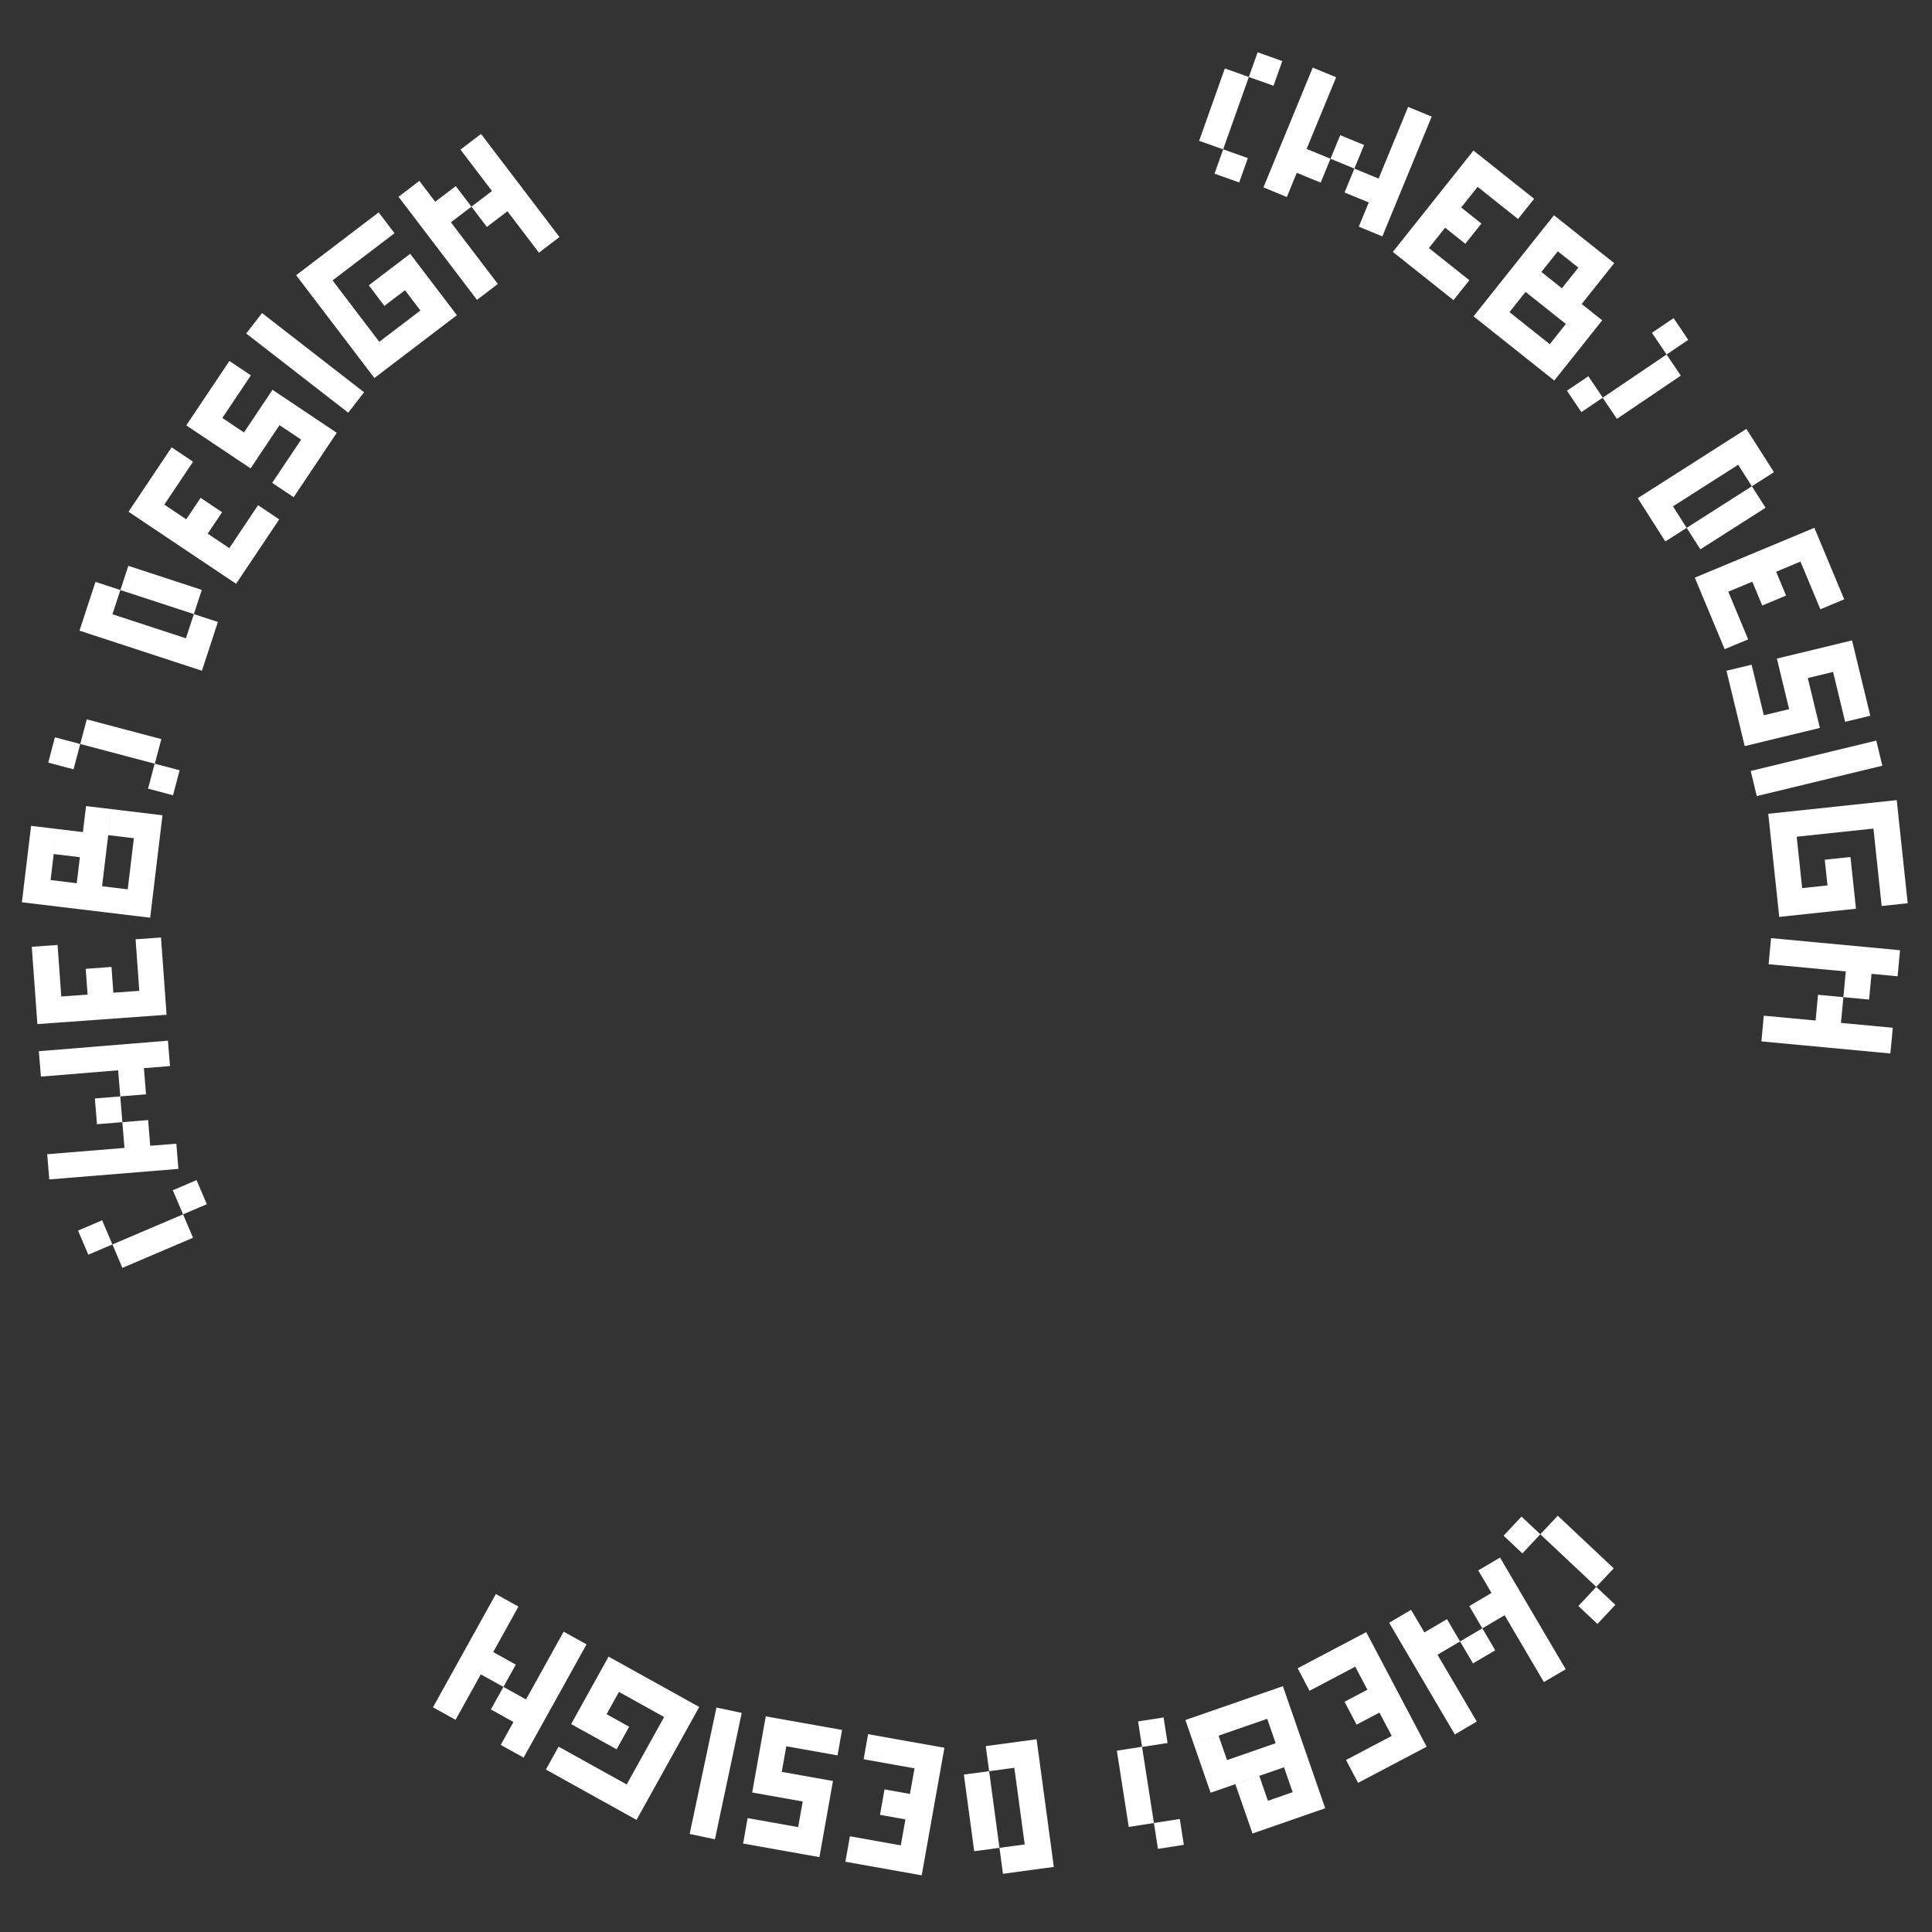 <?xml version="1.0" encoding="utf-8"?>
<!-- Generator: Adobe Illustrator 15.1.0, SVG Export Plug-In . SVG Version: 6.00 Build 0)  -->
<!DOCTYPE svg PUBLIC "-//W3C//DTD SVG 1.1//EN" "http://www.w3.org/Graphics/SVG/1.1/DTD/svg11.dtd">
<svg version="1.1" id="Layer_1" xmlns="http://www.w3.org/2000/svg" xmlns:xlink="http://www.w3.org/1999/xlink" x="0px" y="0px"
	 width="120px" height="120px" viewBox="0 0 120 120" enable-background="new 0 0 120 120" xml:space="preserve">
<rect x="0" y="0" width="120" height="120" fill="#333333" stroke="none"/>
<g>
	<path fill="#FFFFFF" d="M76.077,4.252l1.491,0.529l-1.596,4.495l-1.491-0.53L76.077,4.252z M75.973,9.276l1.533,0.544l-0.536,1.512
		l-1.534-0.544L75.973,9.276z M78.113,3.248l1.533,0.544l-0.544,1.534l-1.534-0.544L78.113,3.248z"/>
	<path fill="#FFFFFF" d="M85.861,14.682l-1.464-0.602l0.619-1.505l-1.504-0.619l0.61-1.484L82.64,9.86l-0.611,1.484l-1.483-0.611
		l-0.619,1.504l-1.453-0.598l3.063-7.44l1.454,0.599L81.156,9.25L82.64,9.86l0.603-1.463l1.483,0.611l-0.603,1.463l1.505,0.62
		l1.833-4.452l1.464,0.603L85.861,14.682z"/>
	<path fill="#FFFFFF" d="M91.52,9.35l3.768,2.997l-0.999,1.256l-2.512-1.998l-1.02,1.282l1.256,0.999l-0.999,1.256l-1.256-1
		l-1.007,1.265l2.513,1.998l-0.985,1.238l-3.768-2.997L91.52,9.35z"/>
	<path fill="#FFFFFF" d="M96.52,13.369l3.741,2.976l-0.999,1.256l-2.503-1.991l-1.02,1.282l3.776,3.003l-0.984,1.238l-3.776-3.003
		l-0.999,1.256l3.776,3.003l-0.993,1.248l-5.015-3.989L96.52,13.369z M97.258,20.122l1.273,1.013l-0.999,1.256l-1.273-1.013
		L97.258,20.122z M98.032,16.623l1.229,0.978l-1.02,1.282l-1.229-0.978L98.032,16.623z"/>
	<path fill="#FFFFFF" d="M98.223,25.597l-0.898-1.33l1.329-0.899l0.899,1.329L98.223,25.597z M100.43,26.015l-0.887-1.311
		l3.97-2.685l0.887,1.311L100.43,26.015z M103.513,22.019l-0.911-1.348l1.348-0.911l0.911,1.348L103.513,22.019z"/>
	<path fill="#FFFFFF" d="M108.47,26.64l1.713,2.687l-1.371,0.875l-0.851-1.334l-4.051,2.583l0.852,1.334l-1.325,0.845l-1.714-2.688
		L108.47,26.64z M108.812,30.202l0.851,1.334l-4.05,2.583l-0.851-1.334L108.812,30.202z"/>
	<path fill="#FFFFFF" d="M112.694,32.783l1.853,4.443l-1.481,0.618l-1.235-2.962l-1.512,0.63l0.617,1.481l-1.48,0.617l-0.617-1.481
		l-1.492,0.622l1.235,2.962l-1.461,0.609l-1.853-4.443L112.694,32.783z"/>
	<path fill="#FFFFFF" d="M115.034,39.777l1.132,4.679l-1.561,0.377l-0.749-3.098l-1.57,0.38l0.749,3.098l-4.669,1.129l-1.132-4.68
		l1.561-0.377l0.759,3.141l1.571-0.379l-0.76-3.142L115.034,39.777z"/>
	<path fill="#FFFFFF" d="M116.538,46l0.377,1.56l-7.799,1.886l-0.377-1.56L116.538,46z"/>
	<path fill="#FFFFFF" d="M117.81,49.697l0.681,6.405l-1.618,0.172l-0.511-4.81l-4.766,0.506l0.34,3.192l1.573-0.167l-0.17-1.596
		l1.597-0.169l0.342,3.213l-4.766,0.507l-0.682-6.405L117.81,49.697z"/>
	<path fill="#FFFFFF" d="M118.014,59.019l-0.151,1.62l-1.62-0.152l-0.15,1.598l-1.597-0.149l-0.15,1.598l3.219,0.302l-0.15,1.598
		l-8.012-0.751l0.15-1.598l3.218,0.302l0.149-1.599l1.576,0.148l0.149-1.598l-4.793-0.449l0.151-1.62L118.014,59.019z"/>
	<path fill="#FFFFFF" d="M95.673,95.297l-1.114,1.187l-1.169-1.1l1.114-1.186L95.673,95.297z M100.231,97.411l-1.083,1.153
		l-3.476-3.268l1.084-1.152L100.231,97.411z M100.333,99.679l-1.114,1.187l-1.186-1.115l1.115-1.186L100.333,99.679z"/>
	<path fill="#FFFFFF" d="M86.282,100.793l1.364-0.802l0.825,1.402l1.402-0.825l0.813,1.384l1.384-0.814l-0.813-1.383l1.383-0.814
		l-0.824-1.401l1.354-0.797l4.079,6.936l-1.355,0.797l-2.44-4.15l-1.383,0.813l0.802,1.364l-1.383,0.813l-0.803-1.363l-1.401,0.824
		l2.439,4.15l-1.363,0.802L86.282,100.793z"/>
	<path fill="#FFFFFF" d="M88.611,108.491l-4.258,2.245l-0.749-1.42l2.839-1.496l-0.764-1.449l-1.419,0.748l-0.749-1.42l1.42-0.748
		l-0.754-1.43l-2.839,1.497l-0.738-1.399l4.259-2.245L88.611,108.491z"/>
	<path fill="#FFFFFF" d="M82.312,112.314l-4.517,1.568l-0.526-1.517l3.021-1.049l-0.537-1.547l-4.559,1.581l-0.519-1.494
		l4.559-1.582l-0.525-1.516l-4.56,1.581l-0.521-1.505l6.054-2.102L82.312,112.314z M76.213,109.323l-1.537,0.534l-0.526-1.517
		l1.538-0.533L76.213,109.323z M78.753,111.852l-1.484,0.515l-0.537-1.548l1.485-0.516L78.753,111.852z"/>
	<path fill="#FFFFFF" d="M69.37,108.739l1.563-0.244l0.739,4.735l-1.563,0.244L69.37,108.739z M70.688,106.921l1.584-0.247
		l0.248,1.586l-1.586,0.247L70.688,106.921z M71.672,113.23l1.607-0.251l0.251,1.607l-1.607,0.251L71.672,113.23z"/>
	<path fill="#FFFFFF" d="M62.078,114.772l-1.568,0.211l-0.642-4.76l1.569-0.212L62.078,114.772z M65.455,115.958l-3.159,0.426
		l-0.218-1.611l1.568-0.212l-0.643-4.761l-1.567,0.212l-0.21-1.558l3.158-0.426L65.455,115.958z"/>
	<path fill="#FFFFFF" d="M57.249,116.48l-4.74-0.844l0.281-1.581l3.16,0.563l0.288-1.612l-1.58-0.282l0.281-1.58l1.58,0.281
		l0.283-1.591l-3.16-0.563l0.277-1.558l4.74,0.844L57.249,116.48z"/>
	<path fill="#FFFFFF" d="M50.896,115.35l-4.74-0.844l0.281-1.58l3.138,0.559l0.283-1.591l-3.138-0.559l0.842-4.729l4.74,0.844
		l-0.281,1.58l-3.182-0.566l-0.283,1.591l3.182,0.566L50.896,115.35z"/>
	<path fill="#FFFFFF" d="M44.406,114.242l-1.57-0.333l1.664-7.85l1.57,0.333L44.406,114.242z"/>
	<path fill="#FFFFFF" d="M39.536,113.037l-5.631-3.127l0.79-1.423l4.229,2.349l2.326-4.19l-2.806-1.558l-0.768,1.384l1.402,0.779
		l-0.779,1.402l-2.826-1.568l2.327-4.189l5.631,3.127L39.536,113.037z"/>
	<path fill="#FFFFFF" d="M32.523,109.169l-1.422-0.79l0.79-1.422l-1.403-0.779l0.779-1.402l-1.403-0.779l-1.568,2.825l-1.403-0.779
		l3.906-7.034l1.403,0.778l-1.568,2.826l1.403,0.779l-0.768,1.384l1.403,0.779l2.337-4.21l1.422,0.79L32.523,109.169z"/>
	<path fill="#FFFFFF" d="M5.485,77.931l-0.638-1.497l1.497-0.638l0.637,1.498L5.485,77.931z M7.602,78.75l-0.62-1.456l4.388-1.869
		l0.62,1.455L7.602,78.75z M11.37,75.425l-0.637-1.497l1.476-0.629l0.638,1.497L11.37,75.425z"/>
	<path fill="#FFFFFF" d="M10.431,64.638l0.129,1.577l-1.622,0.132l0.132,1.622l-1.6,0.131l0.131,1.6l1.6-0.132l0.13,1.6l1.622-0.132
		l0.127,1.566l-8.019,0.654l-0.128-1.566l4.798-0.391l-0.131-1.6l-1.577,0.128l-0.13-1.6L7.471,68.1l-0.132-1.622l-4.798,0.392
		l-0.129-1.577L10.431,64.638z"/>
	<path fill="#FFFFFF" d="M2.321,63.609l-0.347-4.802l1.601-0.115l0.231,3.201l1.634-0.117l-0.116-1.601l1.601-0.116L7.04,61.66
		l1.612-0.117l-0.231-3.201L10,58.228l0.347,4.801L2.321,63.609z"/>
	<path fill="#FFFFFF" d="M1.36,56.042l0.571-4.747l1.593,0.191l-0.382,3.175l1.626,0.196l0.576-4.791l1.571,0.189L6.34,55.047
		l1.593,0.191l0.576-4.791l1.583,0.19L9.327,57L1.36,56.042z M3.337,53.047l0.188-1.56l1.626,0.196l-0.188,1.56L3.337,53.047z
		 M6.722,51.872l0.195-1.615l1.593,0.191l-0.194,1.615L6.722,51.872z"/>
	<path fill="#FFFFFF" d="M4.984,46.211l-0.416,1.573l-1.573-0.416l0.416-1.573L4.984,46.211z M10.021,45.906l-0.404,1.53
		l-4.632-1.225l0.404-1.53L10.021,45.906z M11.157,47.843l-0.41,1.552l-1.551-0.41l0.41-1.551L11.157,47.843z"/>
	<path fill="#FFFFFF" d="M4.938,39.171l0.992-3.029l1.546,0.506l-0.492,1.504l4.564,1.495l0.493-1.504l1.493,0.489l-0.992,3.029
		L4.938,39.171z M7.477,36.649l0.493-1.504l4.564,1.494l-0.492,1.504L7.477,36.649z"/>
	<path fill="#FFFFFF" d="M7.981,31.785l2.678-4.001l1.333,0.893l-1.786,2.667l1.361,0.911l0.893-1.333l1.333,0.893l-0.893,1.333
		l1.343,0.898l1.785-2.667l1.315,0.88l-2.678,4.001L7.981,31.785z"/>
	<path fill="#FFFFFF" d="M11.571,26.421l2.678-4.001l1.334,0.893l-1.773,2.648l1.343,0.899l1.772-2.649l3.992,2.672l-2.678,4
		l-1.333-0.893l1.798-2.686l-1.343-0.898l-1.797,2.686L11.571,26.421z"/>
	<path fill="#FFFFFF" d="M15.292,20.713l0.984-1.268l6.338,4.92l-0.984,1.268L15.292,20.713z"/>
	<path fill="#FFFFFF" d="M18.394,17.093l5.125-3.902l0.985,1.295l-3.848,2.93l2.903,3.813l2.553-1.944l-0.959-1.259l-1.276,0.972
		l-0.972-1.276l2.571-1.958l2.903,3.813l-5.125,3.902L18.394,17.093z"/>
	<path fill="#FFFFFF" d="M24.753,12.223l1.294-0.986l0.985,1.294l1.277-0.972l0.972,1.277l1.277-0.972l-1.958-2.572l1.277-0.972
		l4.874,6.402l-1.276,0.972l-1.958-2.571l-1.276,0.972l-0.959-1.259l-1.276,0.972l2.916,3.83l-1.294,0.986L24.753,12.223z"/>
</g>
</svg>
